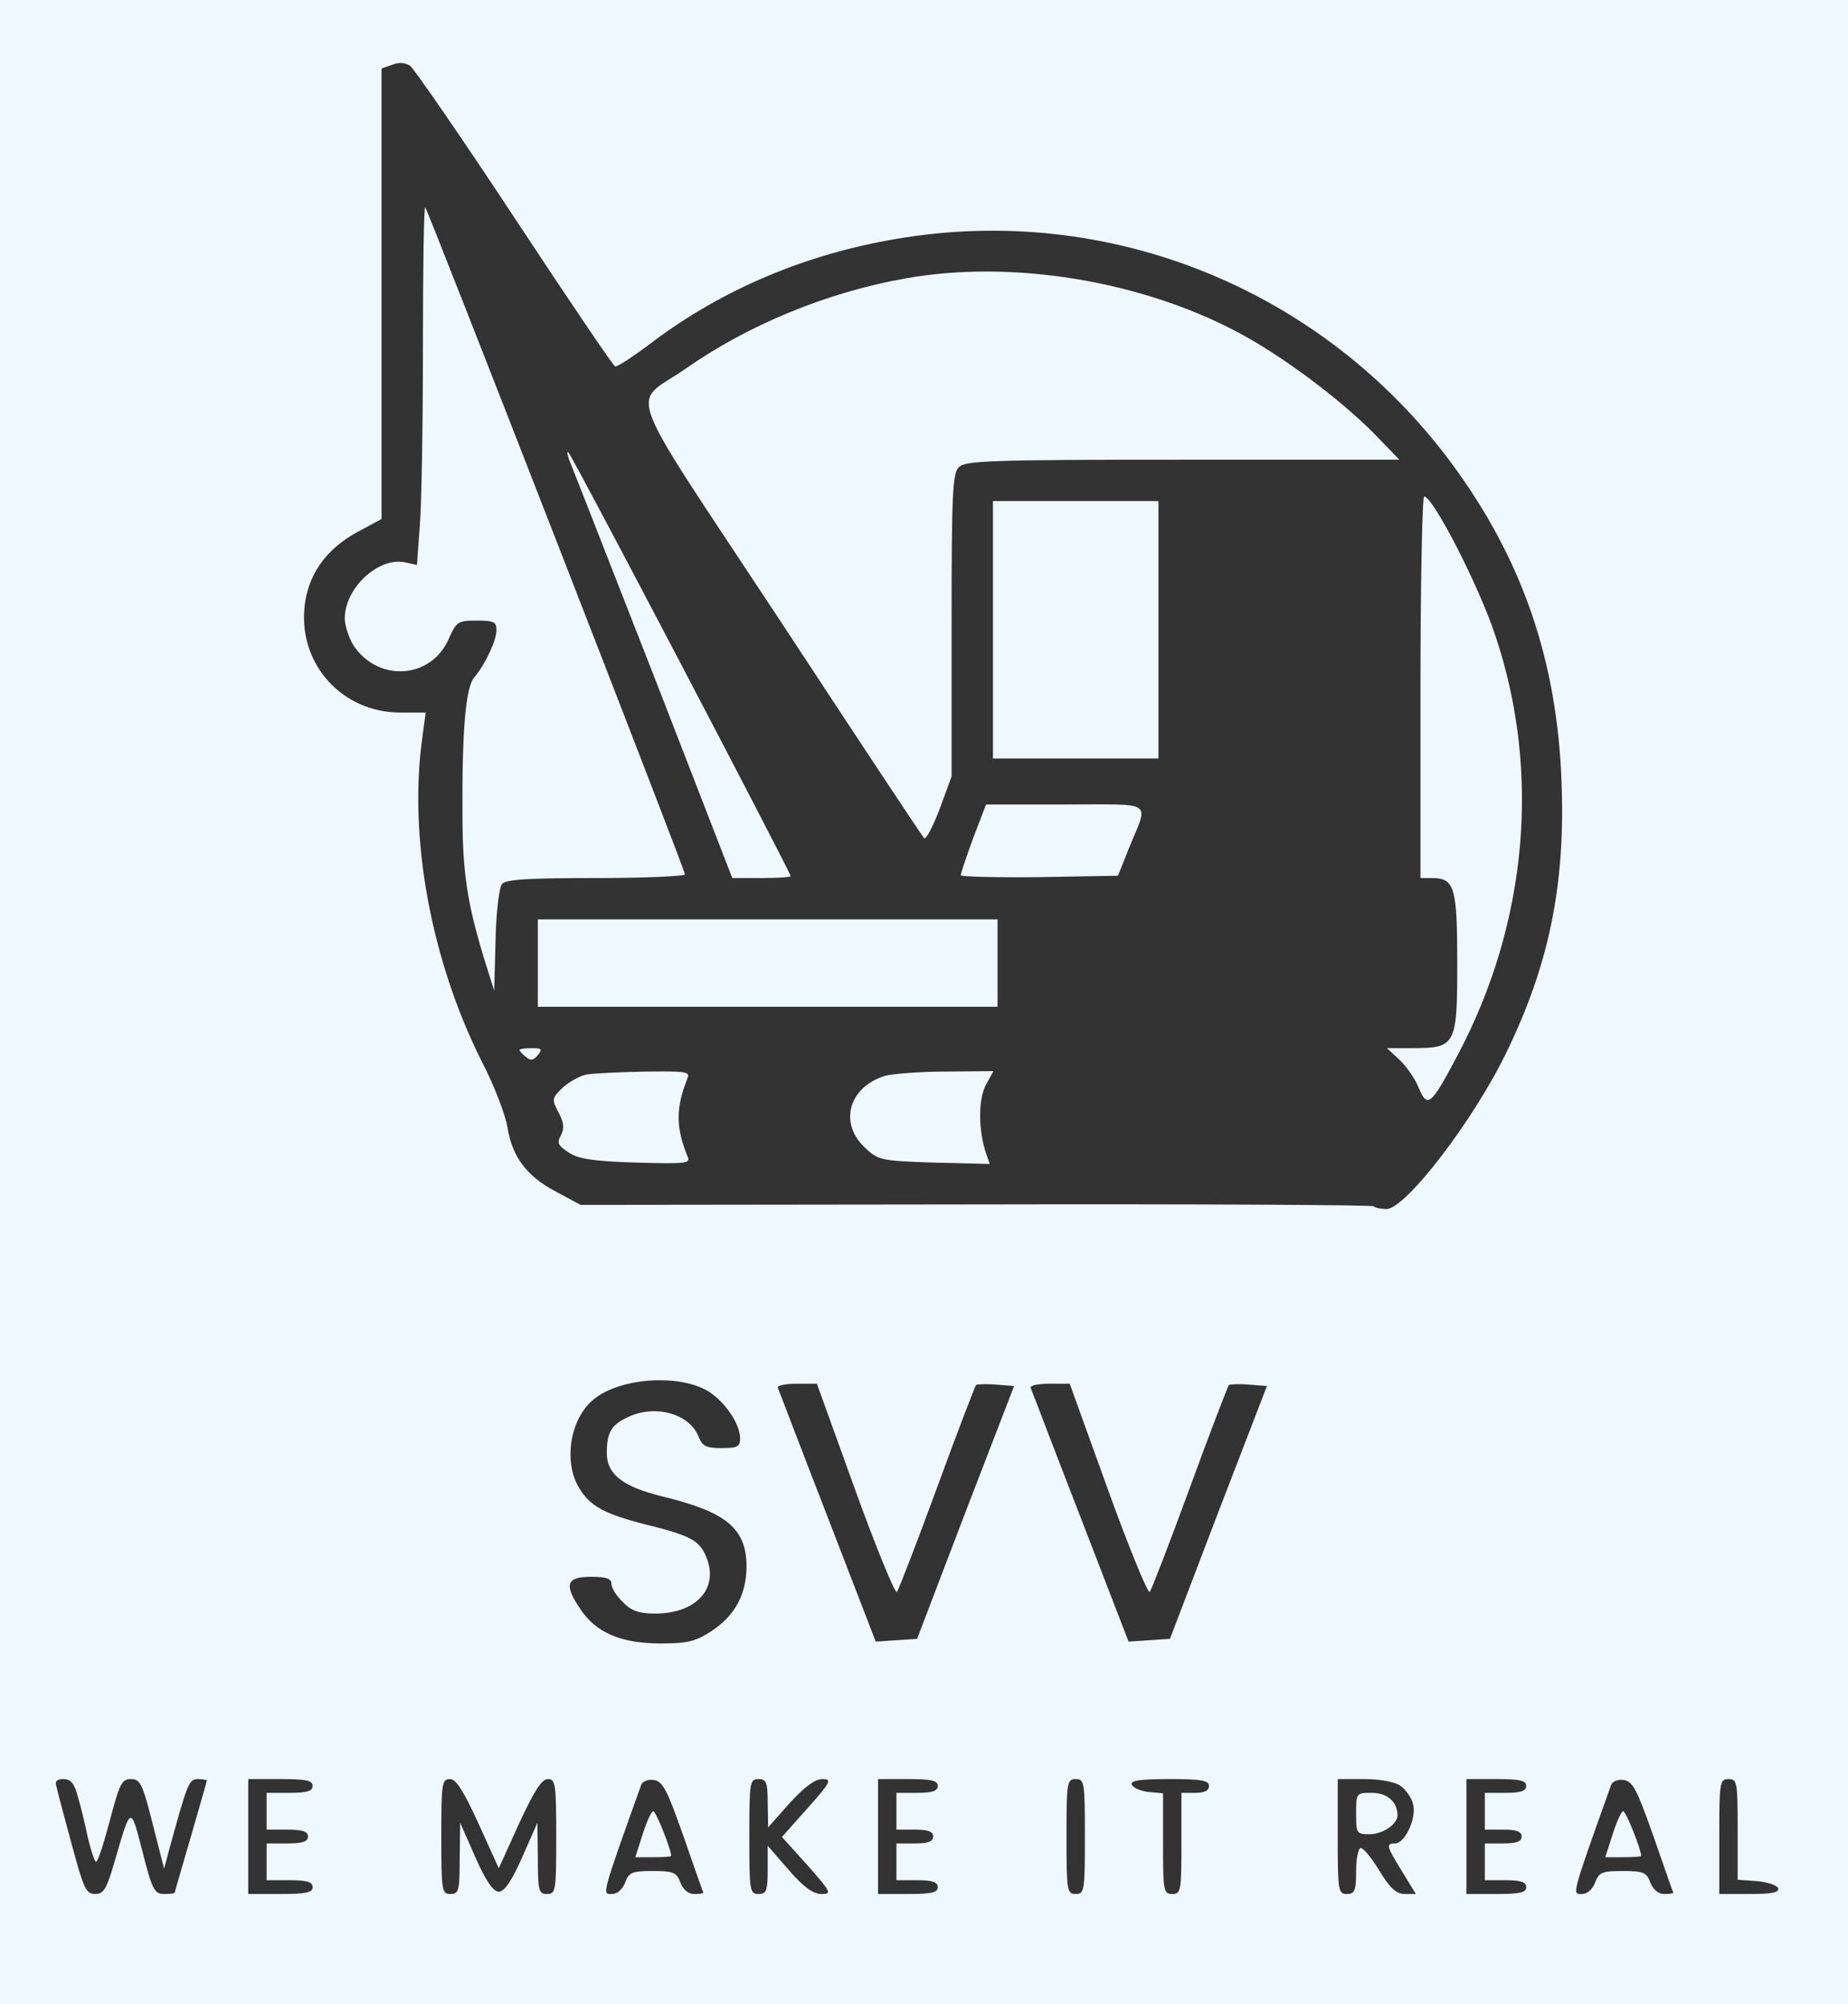 <?xml version="1.0" standalone="no"?>
<!DOCTYPE svg PUBLIC "-//W3C//DTD SVG 20010904//EN"
 "http://www.w3.org/TR/2001/REC-SVG-20010904/DTD/svg10.dtd">
<svg version="1.0" xmlns="http://www.w3.org/2000/svg"
 width="402pt" height="436pt" viewBox="0 0 402 436"
 preserveAspectRatio="xMidYMid meet">

<rect x="0" y="0" width="402" height="436" fill="#333333" stroke="none"/>

<g transform="translate(0,436) scale(0.1,-0.1)"
fill="#f0f8ff" stroke="none">
<path d="M0 2180 l0 -2180 2010 0 2010 0 0 2180 0 2180 -2010 0 -2010 0 0
-2180z m1120 1705 c116 -176 214 -321 218 -322 4 -2 42 23 84 55 151 113 331
189 526 222 462 80 928 -108 1209 -487 154 -208 231 -430 240 -698 8 -219 -27
-392 -118 -580 -71 -149 -221 -345 -263 -345 -13 0 -25 3 -28 6 -3 3 -393 5
-865 4 l-860 -1 -54 29 c-63 33 -95 76 -105 139 -4 26 -28 90 -55 142 -112
222 -161 491 -130 709 l7 52 -55 0 c-125 0 -219 102 -209 225 6 73 46 130 116
168 l52 28 0 490 0 490 23 8 c14 6 28 5 39 -2 9 -7 112 -156 228 -332z m420
-2551 c36 -22 70 -71 70 -103 0 -18 -6 -21 -40 -21 -34 0 -42 4 -50 24 -20 52
-98 73 -159 41 -32 -16 -41 -33 -41 -76 0 -46 35 -73 120 -94 141 -34 184 -70
184 -154 -1 -60 -25 -105 -76 -139 -36 -23 -52 -27 -112 -27 -85 0 -140 24
-173 74 -37 54 -31 71 22 71 34 0 45 -4 45 -15 0 -9 11 -27 25 -40 18 -19 35
-25 70 -25 90 0 140 55 111 124 -15 36 -35 46 -136 71 -85 22 -117 39 -140 78
-34 55 -21 147 28 190 54 49 186 60 252 21z m320 -214 c46 -127 87 -227 91
-223 4 5 43 106 87 226 44 121 83 221 85 224 3 2 23 3 44 1 l39 -3 -106 -275
-105 -275 -45 -3 -45 -3 -105 272 c-58 149 -106 276 -108 280 -2 5 16 9 40 9
l45 0 83 -230z m550 0 c46 -127 87 -227 91 -223 4 5 43 106 87 226 44 121 83
221 85 224 3 2 23 3 44 1 l39 -3 -106 -275 -105 -275 -45 -3 -45 -3 -105 272
c-58 149 -106 276 -108 280 -2 5 16 9 40 9 l45 0 83 -230z m-2241 -667 c6 -20
16 -60 22 -90 7 -29 15 -53 18 -53 4 0 17 41 30 90 21 80 26 90 46 90 20 0 25
-10 47 -97 l25 -98 12 45 c39 142 42 150 62 150 10 0 19 -2 19 -3 0 -2 -16
-57 -35 -123 -19 -65 -35 -120 -35 -121 0 -2 -10 -3 -23 -3 -21 0 -26 9 -47
92 -26 101 -25 101 -60 -19 -18 -62 -24 -73 -43 -73 -20 0 -25 12 -51 108 -16
59 -31 115 -33 125 -4 12 0 17 15 17 16 0 24 -10 31 -37z m511 22 c0 -11 -12
-15 -50 -15 l-50 0 0 -40 0 -40 45 0 c33 0 45 -4 45 -15 0 -11 -12 -15 -45
-15 l-45 0 0 -40 0 -40 50 0 c38 0 50 -4 50 -15 0 -12 -14 -15 -70 -15 l-70 0
0 125 0 125 70 0 c56 0 70 -3 70 -15z m361 -82 l44 -97 44 97 c33 71 49 97 63
97 16 0 18 -10 18 -125 0 -118 -1 -125 -20 -125 -18 0 -20 7 -20 78 l-1 77
-33 -75 c-23 -52 -39 -75 -51 -75 -12 0 -28 23 -51 75 l-33 75 -1 -77 c0 -71
-2 -78 -20 -78 -19 0 -20 7 -20 125 0 115 1 125 19 125 13 0 29 -25 62 -97z
m446 -28 c23 -66 42 -121 43 -122 0 -2 -9 -3 -20 -3 -13 0 -24 10 -30 25 -8
22 -15 25 -60 25 -45 0 -52 -3 -60 -25 -6 -15 -17 -25 -29 -25 -21 0 -24 -8
64 238 3 7 15 12 27 10 20 -3 29 -21 65 -123z m183 73 l1 -53 47 53 c32 35 55
52 71 52 21 0 19 -6 -32 -63 l-56 -63 56 -62 c51 -58 53 -62 30 -62 -18 0 -39
15 -71 52 l-46 53 0 -53 c0 -45 -3 -52 -20 -52 -19 0 -20 7 -20 125 0 118 1
125 20 125 17 0 20 -7 20 -52z m370 37 c0 -11 -12 -15 -45 -15 l-45 0 0 -40 0
-40 40 0 c29 0 40 -4 40 -15 0 -11 -11 -15 -40 -15 l-40 0 0 -40 0 -40 45 0
c33 0 45 -4 45 -15 0 -12 -14 -15 -65 -15 l-65 0 0 125 0 125 65 0 c51 0 65
-3 65 -15z m320 -110 c0 -118 -1 -125 -20 -125 -19 0 -20 7 -20 125 0 118 1
125 20 125 19 0 20 -7 20 -125z m270 110 c0 -10 -10 -15 -30 -15 l-30 0 0
-110 c0 -103 -1 -110 -20 -110 -19 0 -20 7 -20 109 l0 110 -32 3 c-17 2 -33 9
-36 16 -3 9 18 12 82 12 70 0 86 -3 86 -15z m417 0 c11 -8 24 -26 27 -40 8
-30 -18 -85 -39 -85 -21 0 -19 -6 15 -61 l30 -49 -24 0 c-18 0 -32 12 -55 50
-17 28 -35 50 -41 50 -5 0 -10 -22 -10 -50 0 -43 -3 -50 -20 -50 -19 0 -20 7
-20 125 l0 125 58 0 c35 0 66 -6 79 -15z m273 0 c0 -11 -12 -15 -45 -15 l-45
0 0 -40 0 -40 40 0 c29 0 40 -4 40 -15 0 -11 -11 -15 -40 -15 l-40 0 0 -40 0
-40 45 0 c33 0 45 -4 45 -15 0 -12 -14 -15 -65 -15 l-65 0 0 125 0 125 65 0
c51 0 65 -3 65 -15z m277 -110 c23 -66 42 -121 43 -122 0 -2 -9 -3 -20 -3 -13
0 -24 10 -30 25 -8 22 -15 25 -60 25 -45 0 -52 -3 -60 -25 -6 -15 -17 -25 -29
-25 -21 0 -24 -8 64 238 3 7 15 12 27 10 20 -3 29 -21 65 -123z m183 16 l0
-110 42 -3 c23 -2 43 -9 46 -15 3 -10 -14 -13 -62 -13 l-66 0 0 125 c0 118 1
125 20 125 19 0 20 -7 20 -109z"/>
<path d="M920 3604 c0 -170 -3 -346 -7 -391 l-6 -82 -27 6 c-58 11 -130 -57
-130 -122 0 -16 9 -43 19 -59 54 -81 169 -73 207 14 17 38 20 40 61 40 37 0
43 -3 43 -20 0 -24 -25 -76 -48 -103 -19 -21 -27 -116 -26 -297 0 -130 11
-196 47 -315 l22 -70 3 109 c1 61 8 116 14 123 8 10 57 13 204 13 107 0 194 4
194 8 0 10 -559 1445 -565 1451 -3 2 -5 -135 -5 -305z"/>
<path d="M1968 3754 c-170 -30 -343 -102 -478 -197 -118 -82 -142 -18 207
-547 168 -256 309 -469 313 -473 4 -5 19 24 34 63 l26 71 0 329 c0 285 2 331
16 344 14 14 72 16 487 16 l471 0 -54 56 c-74 75 -202 171 -297 221 -212 113
-495 159 -725 117z"/>
<path d="M1242 3350 c8 -19 90 -230 183 -467 l168 -433 64 0 c34 0 63 2 63 4
0 8 -473 911 -483 921 -5 6 -3 -6 5 -25z"/>
<path d="M3090 2865 l0 -415 24 0 c50 0 56 -18 56 -185 0 -180 -3 -185 -99
-185 l-54 0 27 -25 c15 -14 34 -41 42 -61 19 -46 27 -39 86 73 151 286 180
615 81 910 -36 109 -136 303 -155 303 -4 0 -8 -187 -8 -415z"/>
<path d="M2160 2990 l0 -280 180 0 180 0 0 280 0 280 -180 0 -180 0 0 -280z"/>
<path d="M2117 2537 c-15 -41 -27 -77 -27 -81 0 -3 77 -5 171 -4 l171 3 23 58
c44 108 60 97 -137 97 l-173 0 -28 -73z"/>
<path d="M1170 2265 l0 -95 500 0 500 0 0 95 0 95 -500 0 -500 0 0 -95z"/>
<path d="M1130 2076 c0 -2 6 -9 14 -15 10 -9 16 -8 26 4 11 13 8 15 -14 15
-14 0 -26 -2 -26 -4z"/>
<path d="M1278 2023 c-14 -2 -38 -15 -53 -28 -25 -24 -25 -26 -10 -55 12 -22
13 -35 5 -50 -9 -16 -6 -22 17 -37 21 -14 53 -19 147 -22 113 -3 119 -2 111
15 -25 62 -25 104 0 167 7 16 -1 17 -91 16 -55 -1 -111 -4 -126 -6z"/>
<path d="M1926 2020 c-79 -24 -102 -102 -45 -156 30 -28 33 -29 151 -33 l121
-3 -8 23 c-17 51 -17 116 -1 148 l17 31 -103 -1 c-57 0 -116 -5 -132 -9z"/>
<path d="M1398 370 l-16 -50 39 0 c21 0 39 1 39 3 0 14 -33 97 -39 97 -4 0
-14 -22 -23 -50z"/>
<path d="M2950 415 c0 -43 1 -45 29 -45 29 0 61 22 61 41 0 29 -22 49 -55 49
-35 0 -35 0 -35 -45z"/>
<path d="M3508 370 l-16 -50 39 0 c21 0 39 1 39 3 0 14 -33 97 -39 97 -4 0
-14 -22 -23 -50z"/>
</g>
</svg>
